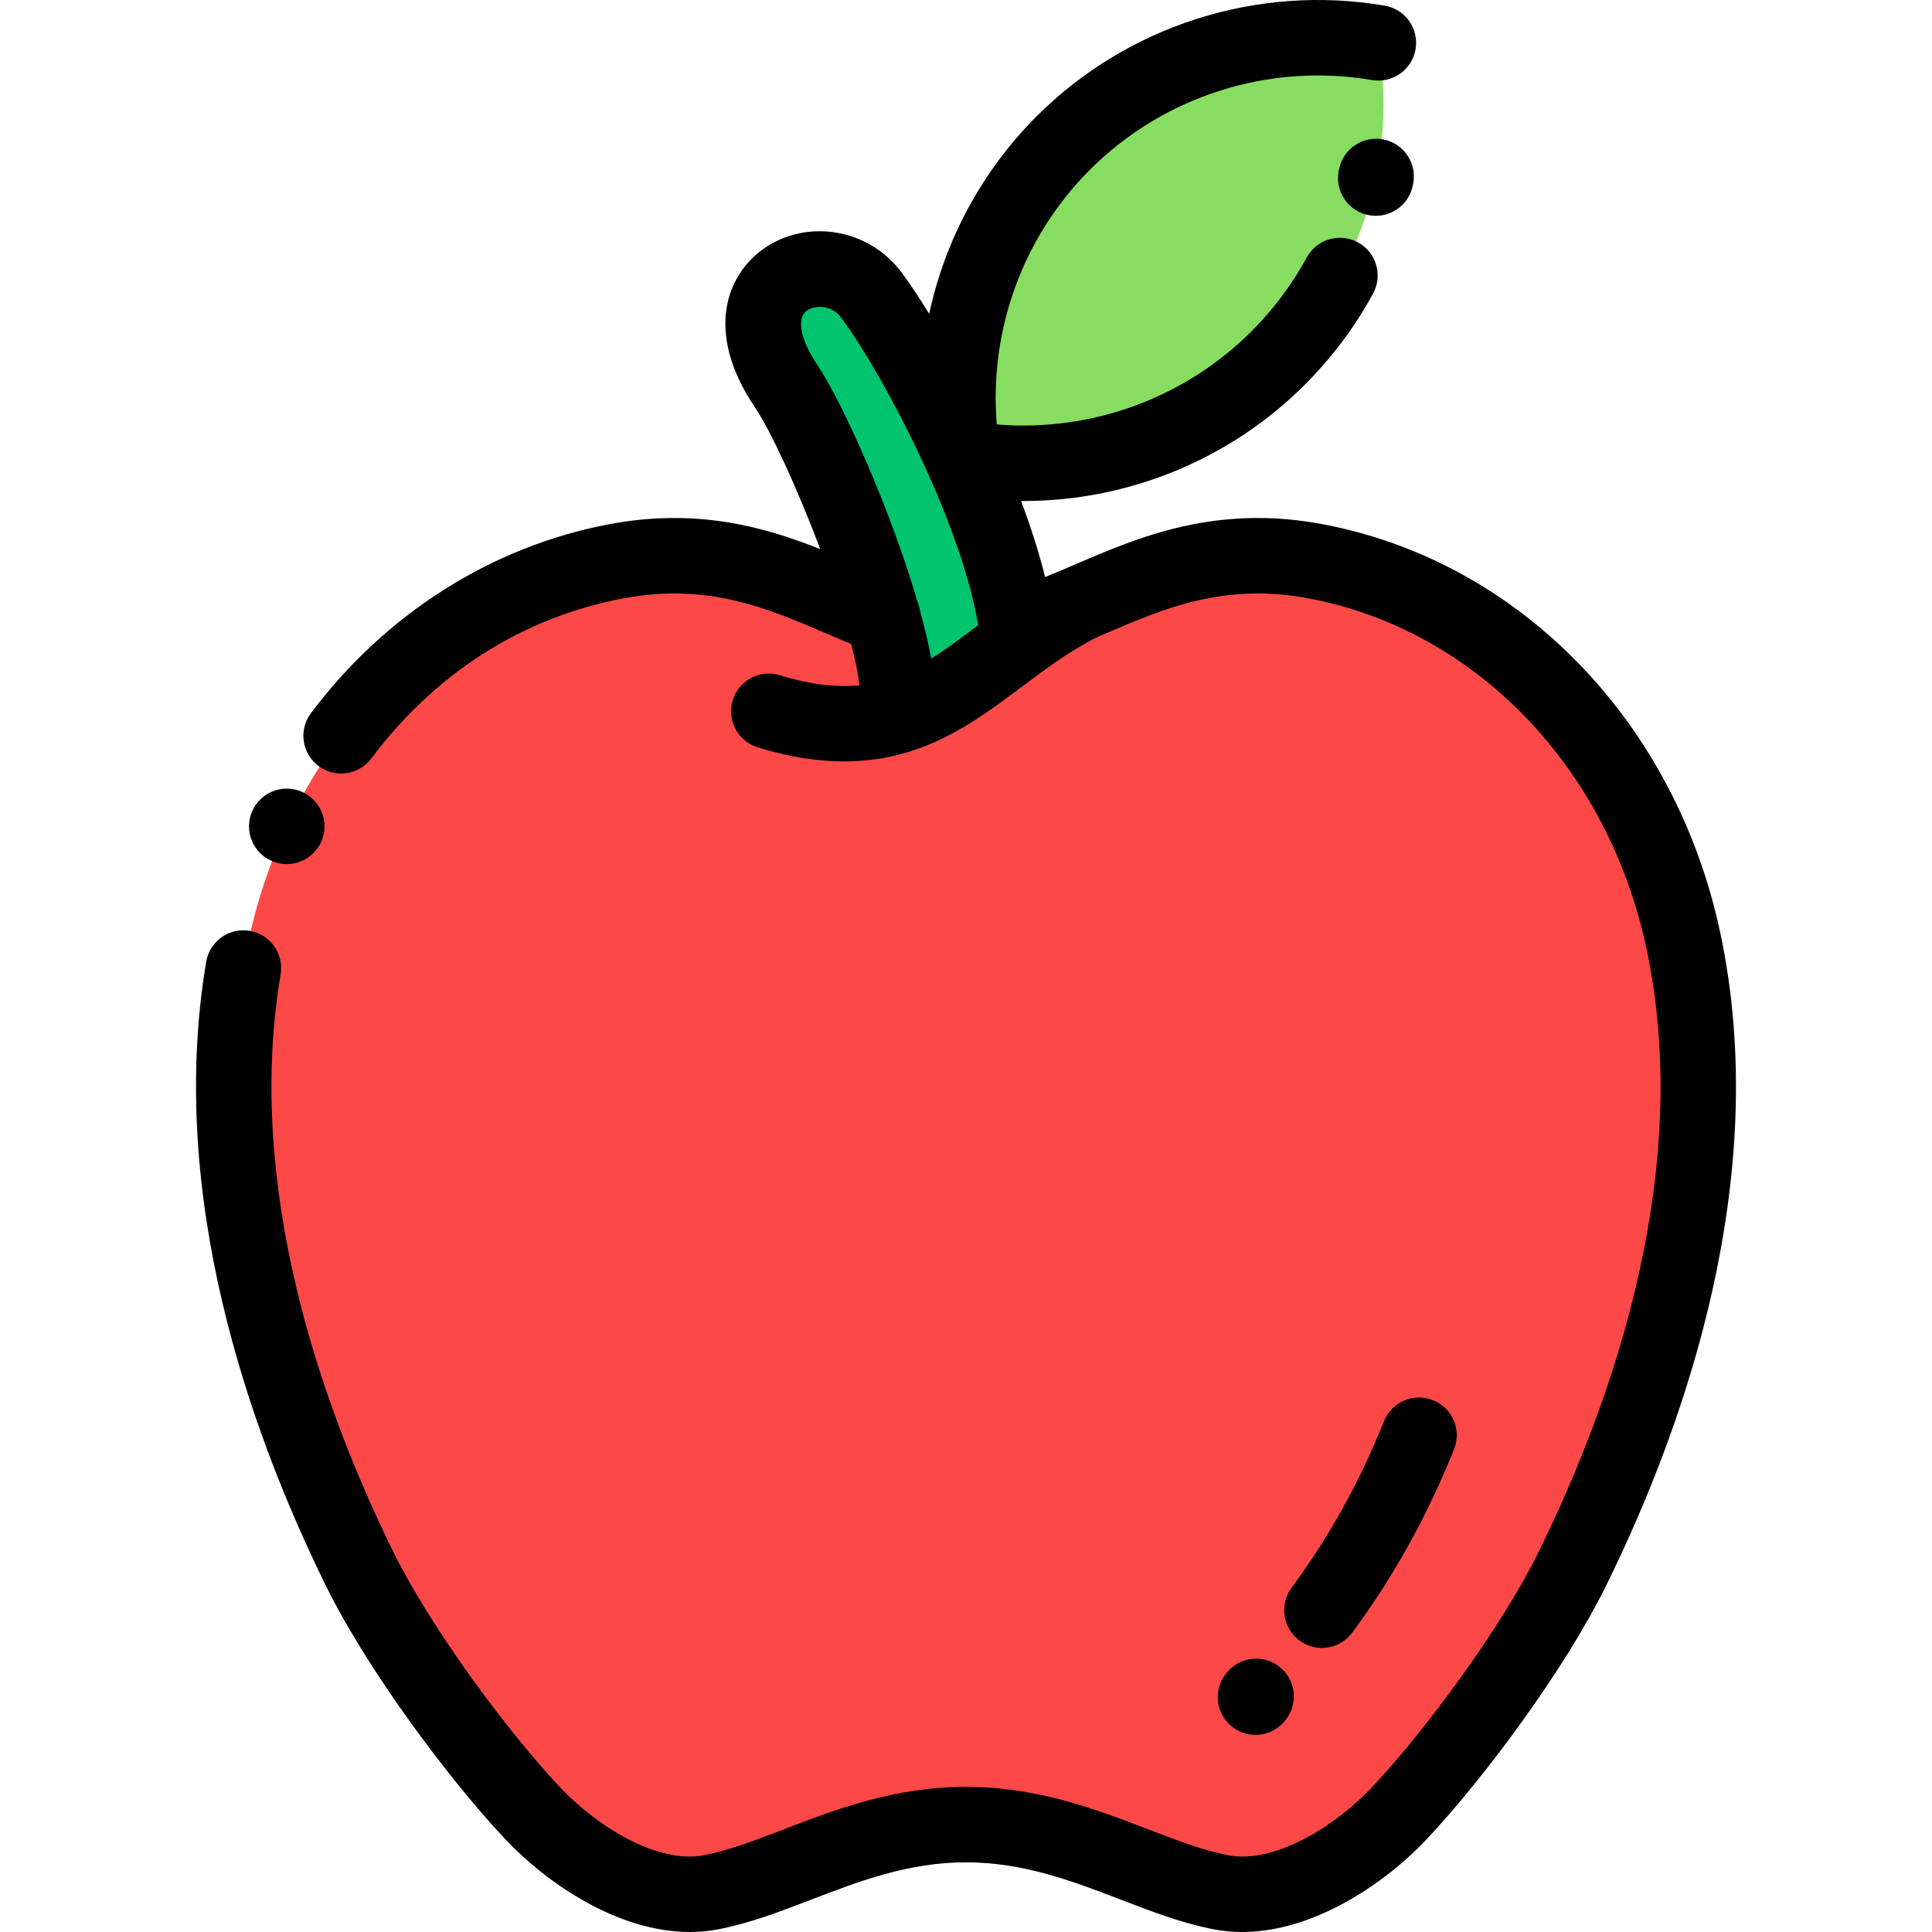 <?xml version="1.0" encoding="iso-8859-1"?>
<!-- Generator: Adobe Illustrator 21.0.0, SVG Export Plug-In . SVG Version: 6.00 Build 0)  -->
<svg version="1.1" id="Capa_1" xmlns="http://www.w3.org/2000/svg" xmlns:xlink="http://www.w3.org/1999/xlink" x="0px" y="0px"
	 viewBox="0 0 511.999 511.999" style="enable-background:new 0 0 511.999 511.999;" xml:space="preserve">
<g>
	<path style="fill:#87DD60;" d="M255.222,121.416c29.44,5.025,60.785-3.823,83.511-26.549
		c22.726-22.726,31.574-54.072,26.549-83.511c-29.44-5.026-60.786,3.822-83.512,26.548
		C259.045,60.629,250.197,91.976,255.222,121.416z"/>
	<path style="fill:#00C56E;" d="M269.414,166.045c-4.421-30.881-27.871-73.619-38.508-87.875
		c-11.52-15.44-41.375-3.734-22.524,24.233c6.134,9.099,18.91,37.81,25.507,60.812c2.858,9.967,4.556,18.862,4.05,24.628
		c11.671-4.325,21.581-12.207,31.829-18.979C269.668,167.935,269.55,166.996,269.414,166.045z"/>
	<path style="fill:#FD4848;" d="M269.767,168.862c-10.247,6.773-20.157,14.655-31.829,18.979c0.506-5.764-1.192-14.66-4.051-24.627
		c-19.583-7.399-39.429-20.402-70.764-14.432c-50.638,9.648-86.902,51.452-97.287,100.714
		c-11.853,56.225,4.925,116.275,29.369,166.051c10.015,20.392,30.572,48.622,45.881,64.898
		c11.065,11.764,30.361,24.291,47.323,21.03c19.955-3.835,40.105-17.941,67.587-17.941s47.631,14.106,67.587,17.941
		c16.962,3.26,36.258-9.266,47.323-21.03c15.309-16.275,35.866-44.505,45.881-64.898c24.443-49.776,41.221-109.826,29.368-166.051
		c-10.385-49.263-46.649-91.066-97.287-100.714c-26.81-5.108-45.209,3.672-62.229,10.949c-1.205,0.515-2.403,1.023-3.597,1.517
		C278.453,163.359,274.081,166.013,269.767,168.862z"/>
</g>
<path d="M455.941,247.435c-11.799-55.967-53.092-98.546-105.2-108.476c-28.497-5.428-49.019,3.401-65.516,10.497
	c-2.817,1.212-5.562,2.387-8.257,3.464c-1.642-6.587-3.834-13.389-6.375-20.161c0.218,0.001,0.436,0.014,0.653,0.014
	c27.718-0.001,54.669-10.946,74.559-30.835c6.95-6.951,12.876-14.793,17.615-23.315l0.453-0.822
	c2.645-4.849,0.857-10.923-3.991-13.567c-4.849-2.645-10.922-0.858-13.567,3.99l-0.376,0.684
	c-3.835,6.894-8.638,13.249-14.276,18.887c-17.805,17.805-42.614,26.76-67.502,24.683c-2.079-24.904,6.876-49.698,24.682-67.503
	c19.535-19.536,47.487-28.416,74.758-23.762c5.447,0.929,10.61-2.731,11.54-8.174c0.93-5.444-2.73-10.611-8.175-11.54
	c-33.659-5.746-68.151,5.219-92.266,29.334c-14.501,14.501-24.24,32.758-28.456,52.327c-2.715-4.411-5.22-8.154-7.322-10.97
	c-8.663-11.61-25.097-14.394-36.637-6.208c-9.521,6.756-15.81,21.813-2.193,42.011c4.251,6.307,11.317,21.686,17.283,37.532
	c-14.807-5.895-32.795-11.01-56.121-6.564c-31.049,5.916-59.05,23.681-78.847,50.021c-3.318,4.415-2.429,10.684,1.986,14.001
	c1.801,1.354,3.909,2.007,6,2.007c3.037,0,6.037-1.378,8.002-3.993c17.043-22.677,40.073-37.335,66.603-42.39
	c22.474-4.284,38.433,2.583,53.867,9.224c2.196,0.945,4.439,1.904,6.695,2.834c1.061,4.1,1.835,7.823,2.212,10.938
	c-5.977,0.607-12.785-0.113-21.104-2.661c-5.282-1.622-10.873,1.351-12.491,6.631c-1.618,5.281,1.351,10.873,6.632,12.491
	c8.515,2.61,16.071,3.716,22.875,3.716c20.773,0,34.514-10.322,46.997-19.701c6.325-4.751,12.864-9.661,20.298-13.327
	c0.718-0.308,1.436-0.616,2.149-0.922c15.434-6.639,31.395-13.505,53.868-9.222c44.163,8.415,79.245,44.901,89.374,92.954
	c12.363,58.649-8.706,119.153-28.559,159.581c-9.953,20.266-30.284,47.67-44.19,62.454c-9.743,10.357-25.85,20.43-38.152,18.061
	c-6.632-1.274-13.742-4.007-21.27-6.9c-13.686-5.26-29.199-11.221-48.204-11.221c-19.004,0-34.517,5.961-48.203,11.221
	c-7.528,2.893-14.639,5.626-21.271,6.9c-12.316,2.365-28.41-7.704-38.151-18.061c-13.905-14.783-34.236-42.186-44.19-62.453
	c-18.872-38.433-39.365-96.166-29.814-152.951c0.916-5.446-2.757-10.604-8.202-11.52c-5.45-0.916-10.605,2.757-11.521,8.203
	c-10.436,62.03,11.416,124.01,31.585,165.081c11.188,22.784,32.862,51.7,47.573,67.341c11.309,12.023,30.155,24.702,49.009,24.7
	c2.5,0,5.004-0.223,7.486-0.7c8.374-1.609,16.289-4.651,24.67-7.872c12.652-4.862,25.736-9.89,41.029-9.89
	c15.294,0,28.377,5.028,41.029,9.89c8.38,3.221,16.295,6.263,24.671,7.872c21.206,4.076,43.686-10.381,56.495-24
	c14.711-15.641,36.385-44.559,47.572-67.341C447.004,376.704,469.48,311.664,455.941,247.435z M246.789,174.531
	c-0.735-4.005-1.771-8.344-3.028-12.861c-0.125-0.795-0.347-1.568-0.656-2.305c-7.071-24.339-19.982-52.985-26.431-62.55
	c-4.576-6.788-5.682-12.488-2.817-14.52c2.046-1.45,6.437-1.622,9.033,1.857c10.747,14.404,31.726,53.78,36.335,81.519
	c-0.186,0.14-0.374,0.28-0.56,0.42C254.511,169.21,250.66,172.098,246.789,174.531z"/>
<circle cx="75.993" cy="218.994" r="10"/>
<path d="M366.659,36.969c-5.413-1.091-10.686,2.414-11.778,7.829l-0.084,0.408c-1.098,5.413,2.4,10.69,7.813,11.788
	c0.671,0.136,1.339,0.201,1.998,0.201c4.657,0,8.828-3.272,9.79-8.015l0.09-0.435C375.578,43.332,372.073,38.059,366.659,36.969z"/>
<path d="M338.933,441.59c-4.396-3.344-10.669-2.49-14.013,1.904l-0.163,0.214c-3.345,4.395-2.492,10.669,1.903,14.013
	c1.81,1.376,3.937,2.042,6.047,2.042c3.017,0,5.999-1.36,7.966-3.946l0.163-0.214C344.181,451.208,343.329,444.934,338.933,441.59z"
	/>
<path d="M344.372,434.756c1.789,1.323,3.872,1.961,5.939,1.961c3.063,0,6.087-1.402,8.048-4.054
	c10.962-14.821,19.786-30.712,26.977-48.578c2.063-5.123-0.42-10.948-5.543-13.01c-5.121-2.063-10.948,0.419-13.01,5.544
	c-6.549,16.27-14.563,30.713-24.504,44.152C338.994,425.209,339.931,431.472,344.372,434.756z"/>
<g>
</g>
<g>
</g>
<g>
</g>
<g>
</g>
<g>
</g>
<g>
</g>
<g>
</g>
<g>
</g>
<g>
</g>
<g>
</g>
<g>
</g>
<g>
</g>
<g>
</g>
<g>
</g>
<g>
</g>
</svg>
